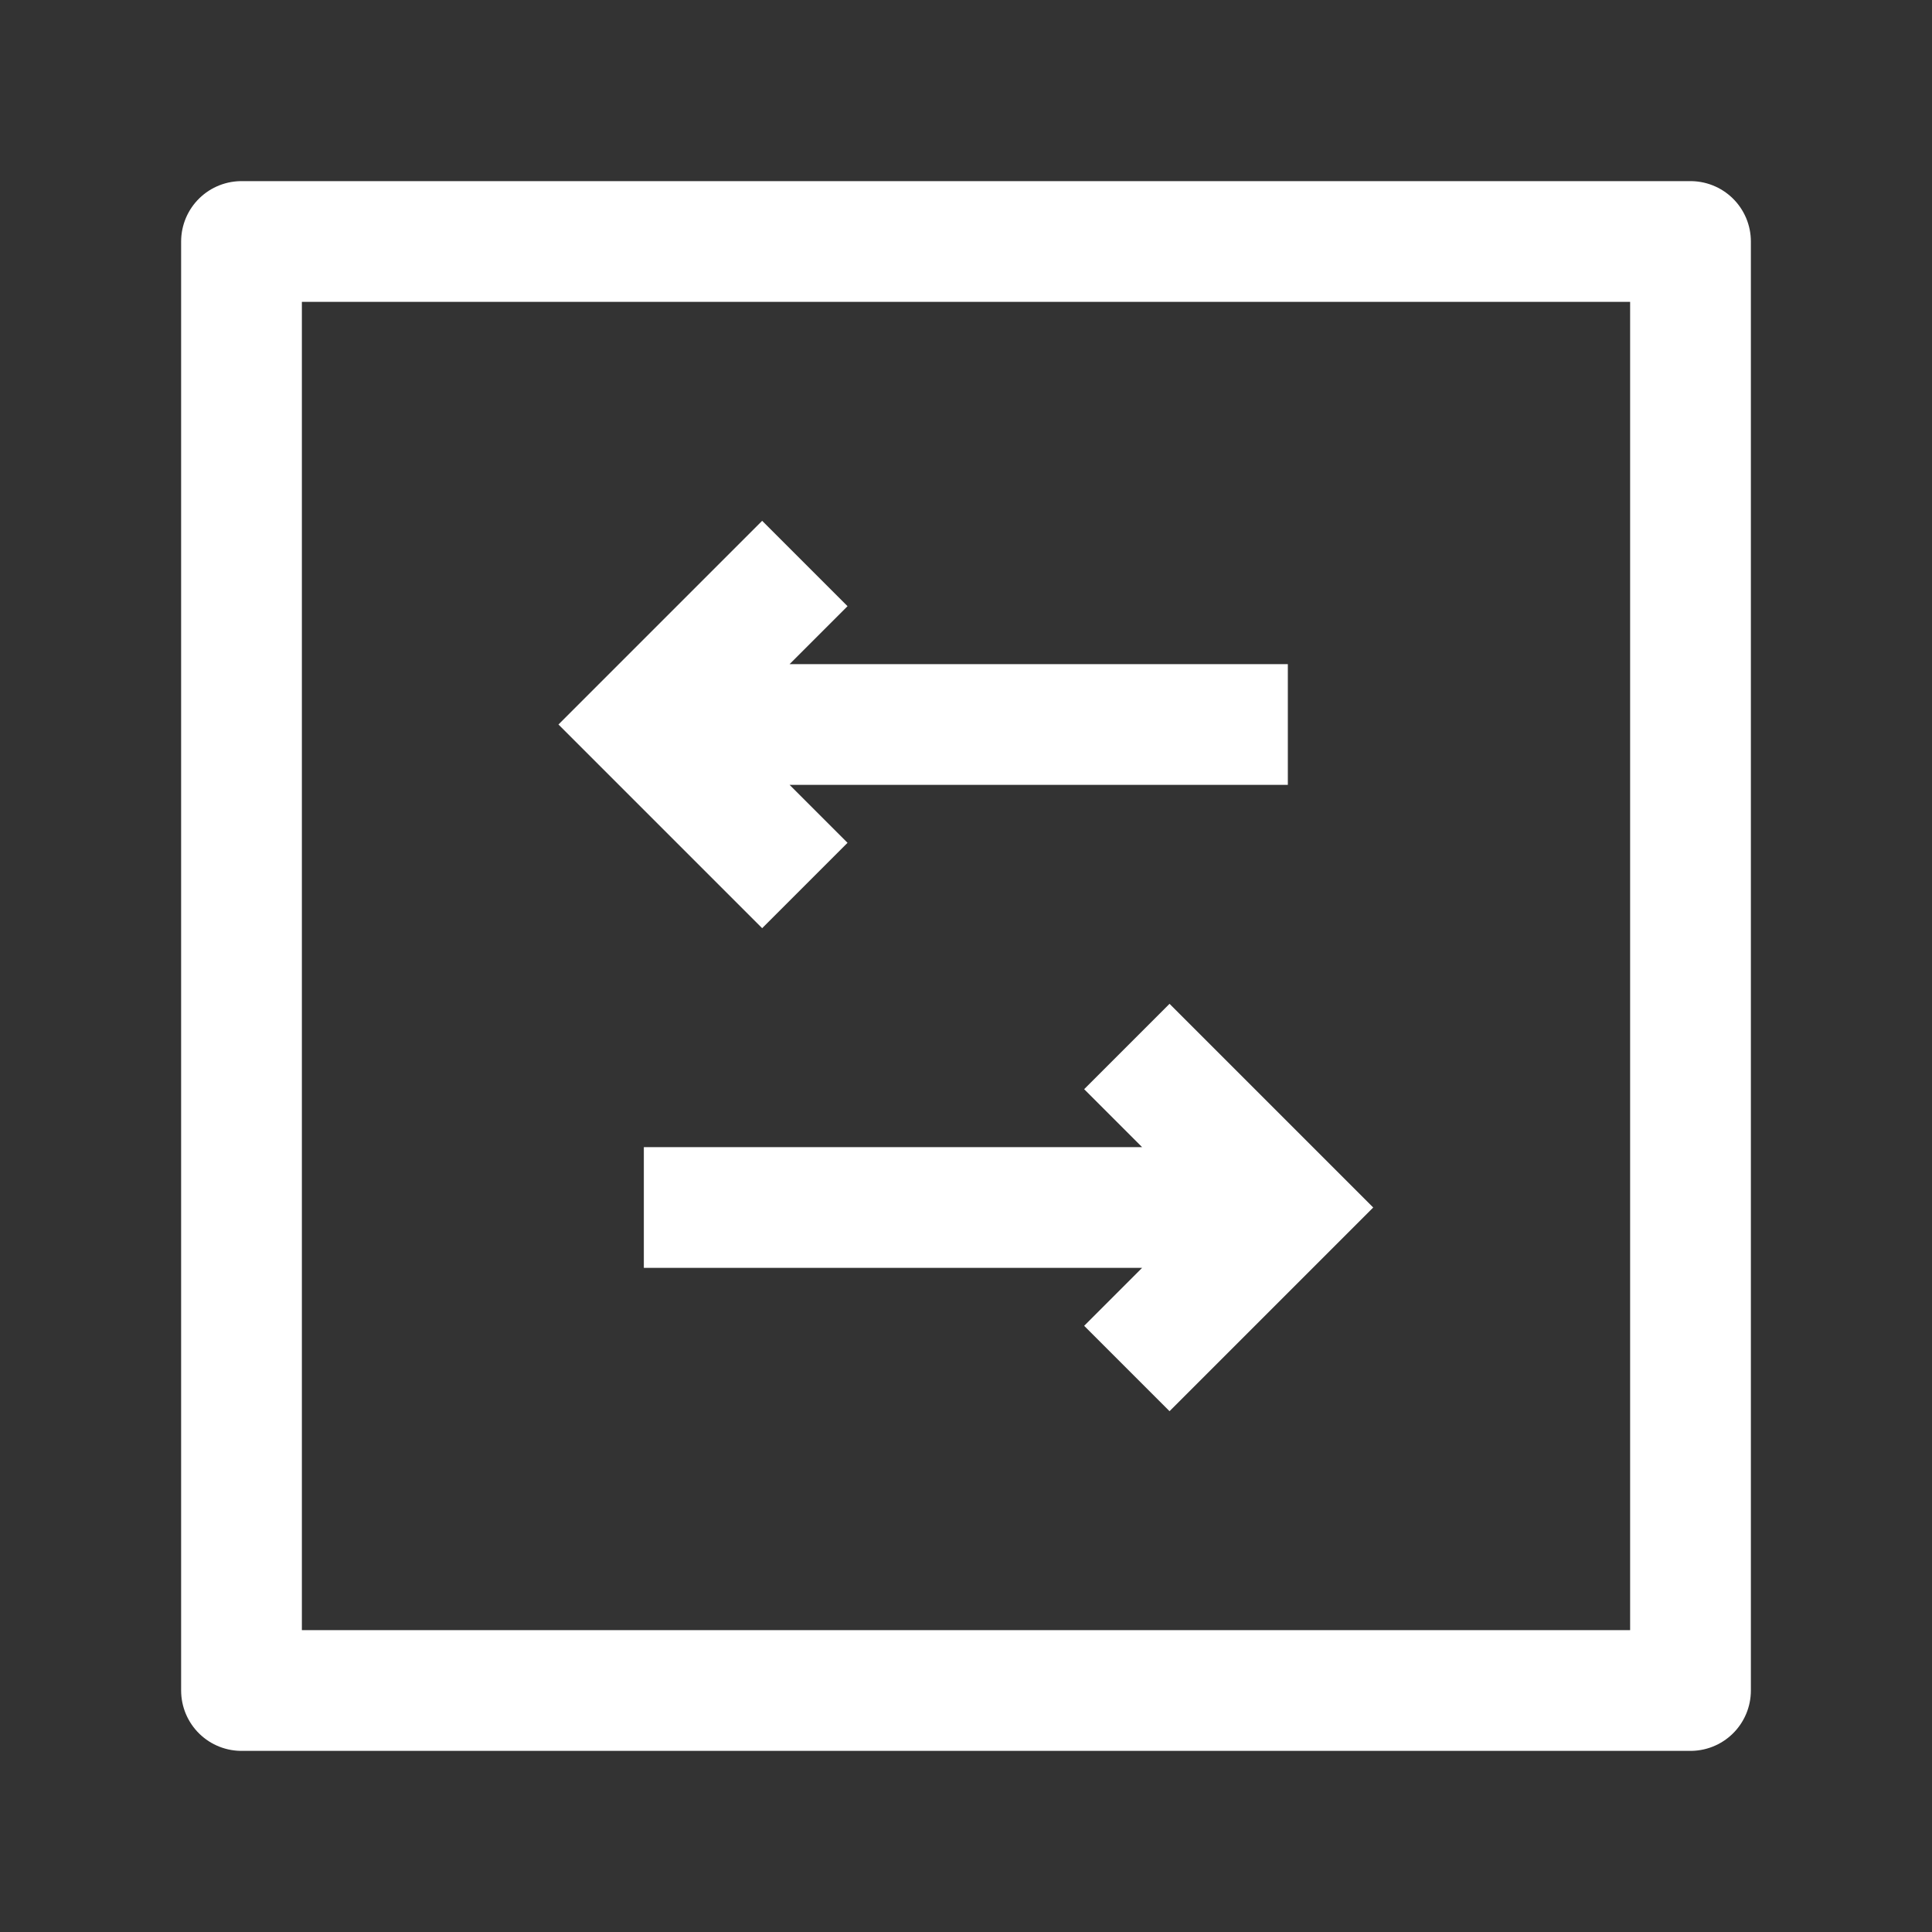 <svg width="24" height="24" viewBox="0 0 24 24" fill="none" xmlns="http://www.w3.org/2000/svg">
<rect x="0" y="0" width="24" height="24" fill="#333333" stroke="none"/>
<path d="M21 3V21H3V3H21Z" stroke="white" stroke-width="1.5" stroke-linejoin="round"/>
<path d="M15.998 9L8.556 9M7.998 15L15.408 15M13.998 17L15.998 15L13.998 13M9.998 11L7.998 9L9.998 7" stroke="white" stroke-width="1.5"/>
</svg>

